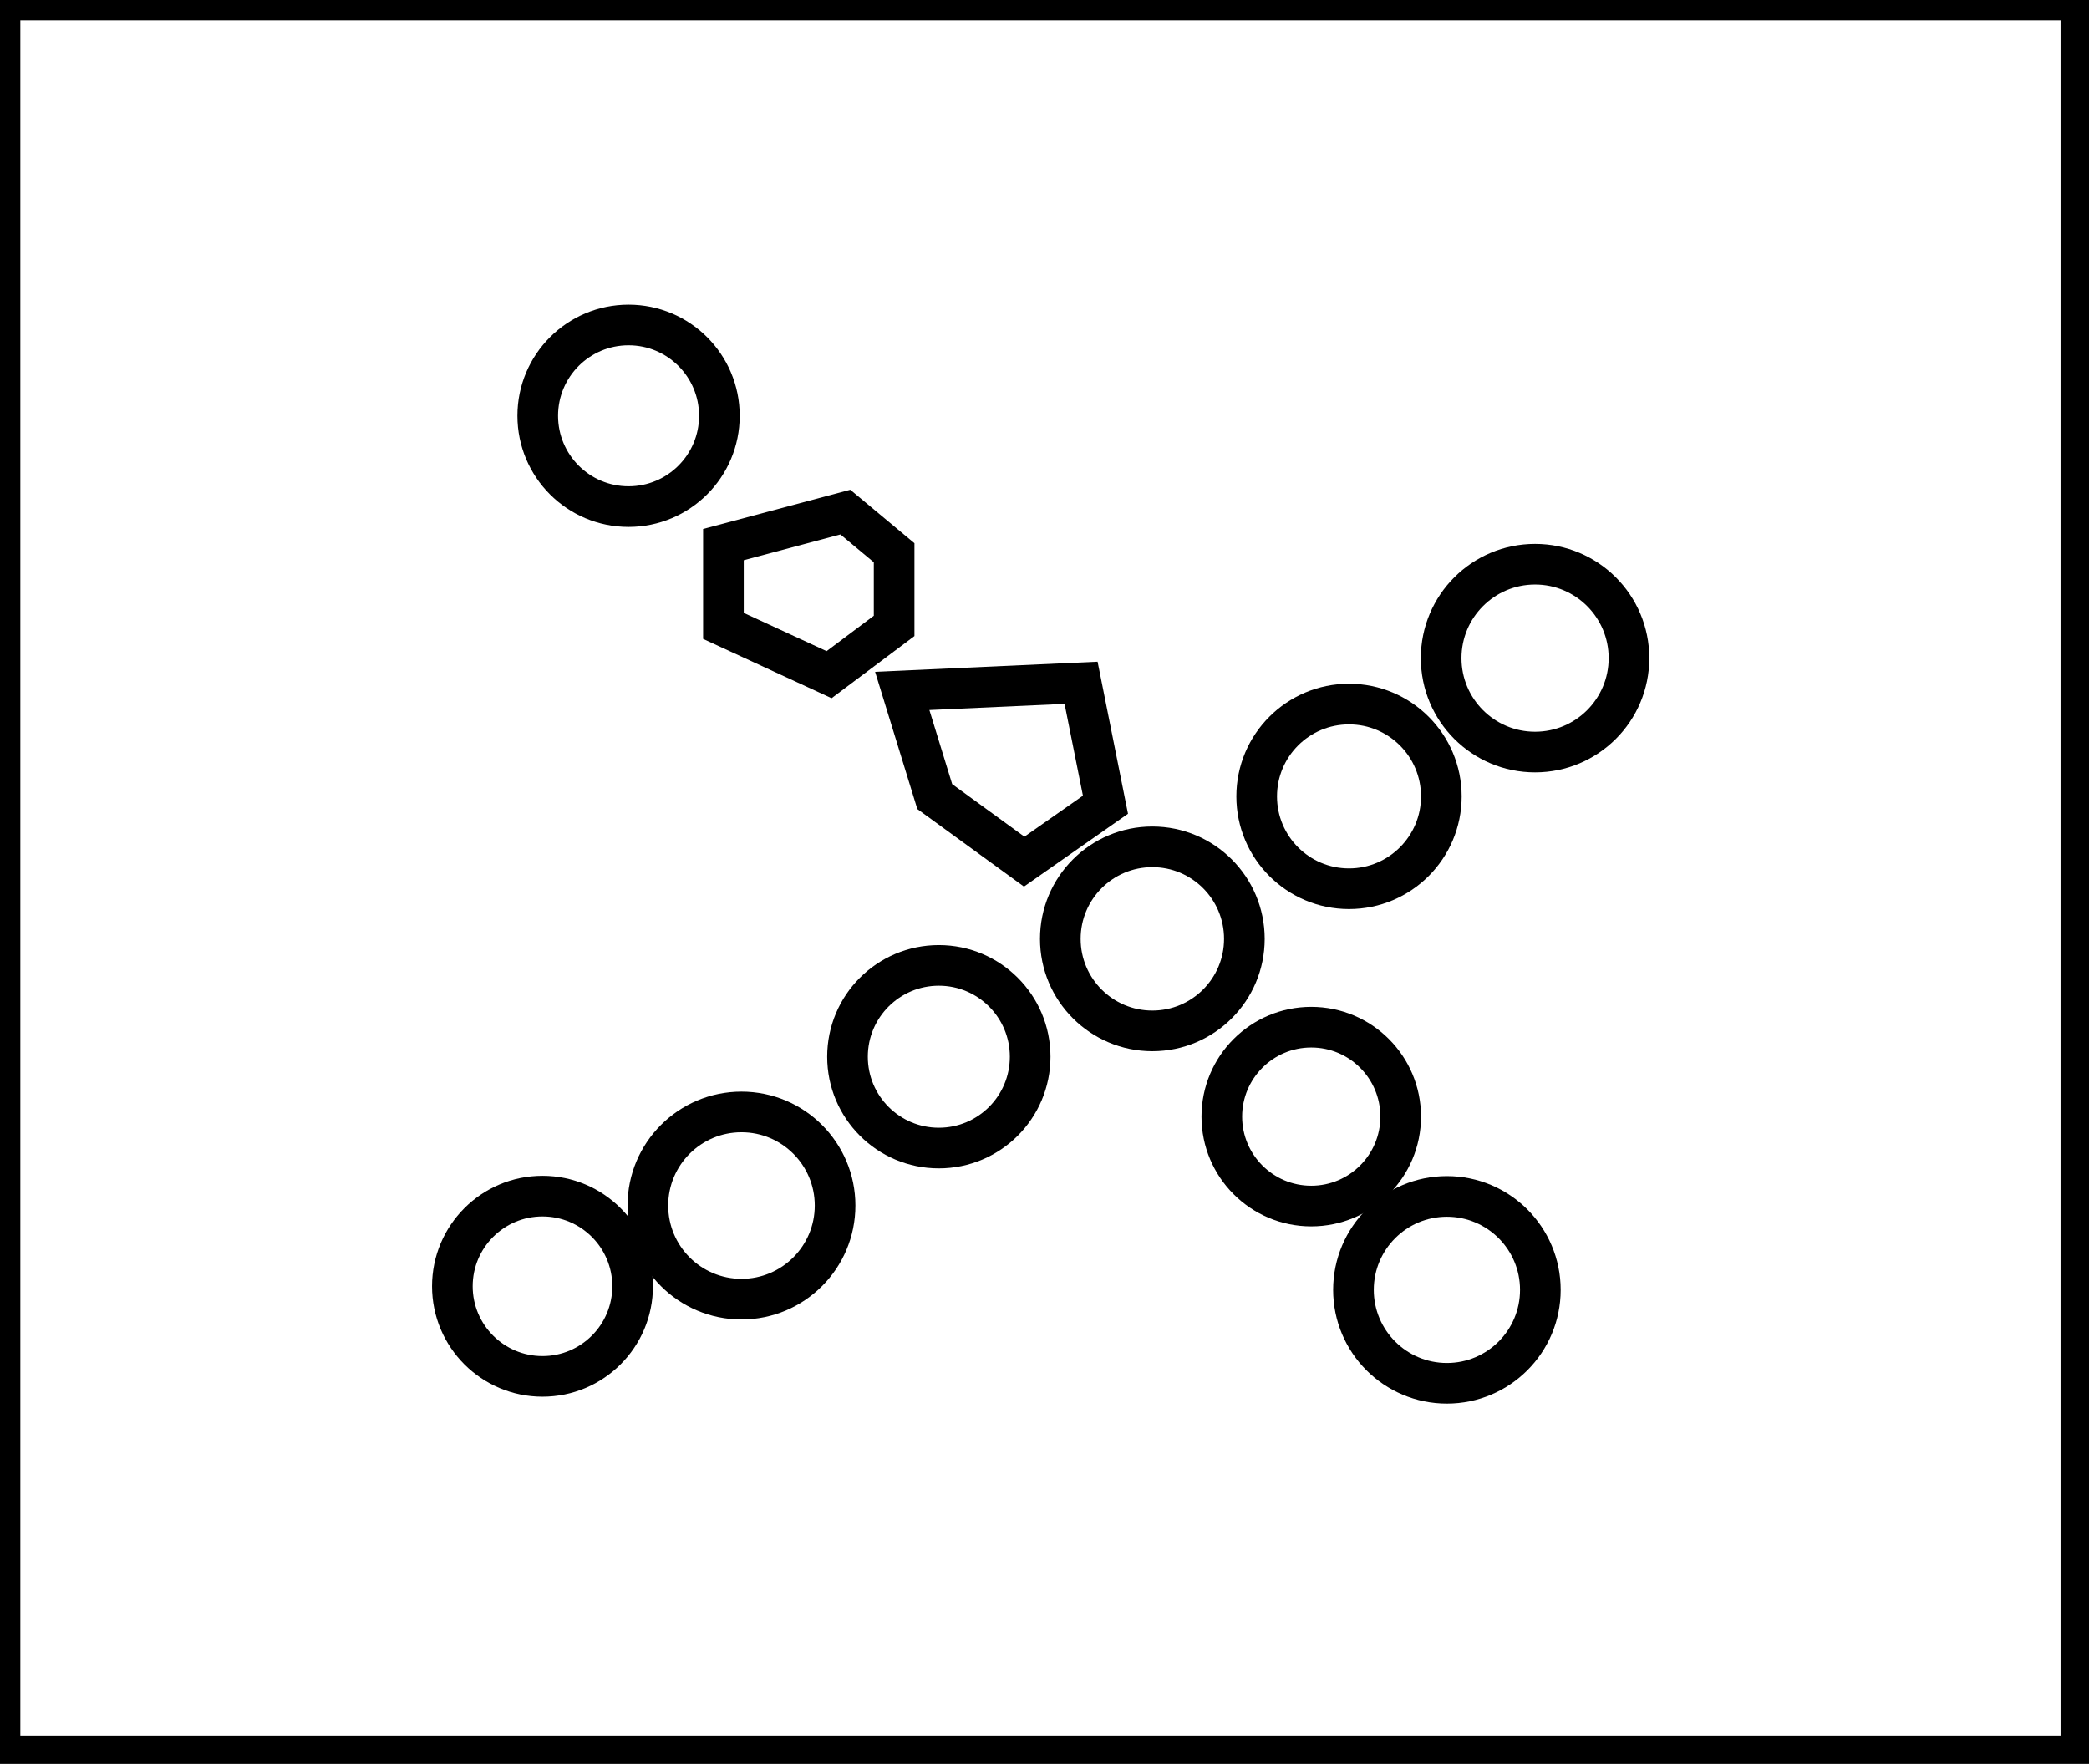 <?xml version="1.0" encoding="utf-8" ?>
<svg baseProfile="full" height="217" version="1.1" width="257" xmlns="http://www.w3.org/2000/svg" xmlns:ev="http://www.w3.org/2001/xml-events" xmlns:xlink="http://www.w3.org/1999/xlink"><defs /><rect fill="white" height="217" width="257" x="0" y="0" /><circle cx="178.006" cy="158.681" fill="none" r="11.496" stroke="black" stroke-width="5" /><circle cx="66.74" cy="158.238" fill="none" r="11.089" stroke="black" stroke-width="5" /><circle cx="91.22" cy="148.308" fill="none" r="11.516" stroke="black" stroke-width="5" /><circle cx="161.317" cy="137.368" fill="none" r="11.003" stroke="black" stroke-width="5" /><circle cx="115.5" cy="130.0" fill="none" r="11.236" stroke="black" stroke-width="5" /><circle cx="141.767" cy="115.5" fill="none" r="11.321" stroke="black" stroke-width="5" /><circle cx="165.962" cy="97.975" fill="none" r="11.359" stroke="black" stroke-width="5" /><path d="M 111,85 L 115,98 L 126,106 L 136,99 L 133,84 Z" fill="none" stroke="black" stroke-width="5" /><circle cx="188.852" cy="80.965" fill="none" r="11.554" stroke="black" stroke-width="5" /><path d="M 89,67 L 89,77 L 102,83 L 110,77 L 110,68 L 104,63 Z" fill="none" stroke="black" stroke-width="5" /><circle cx="77.329" cy="51.15" fill="none" r="11.174" stroke="black" stroke-width="5" /><path d="M 0,0 L 0,216 L 256,216 L 256,0 Z" fill="none" stroke="black" stroke-width="5" /></svg>
